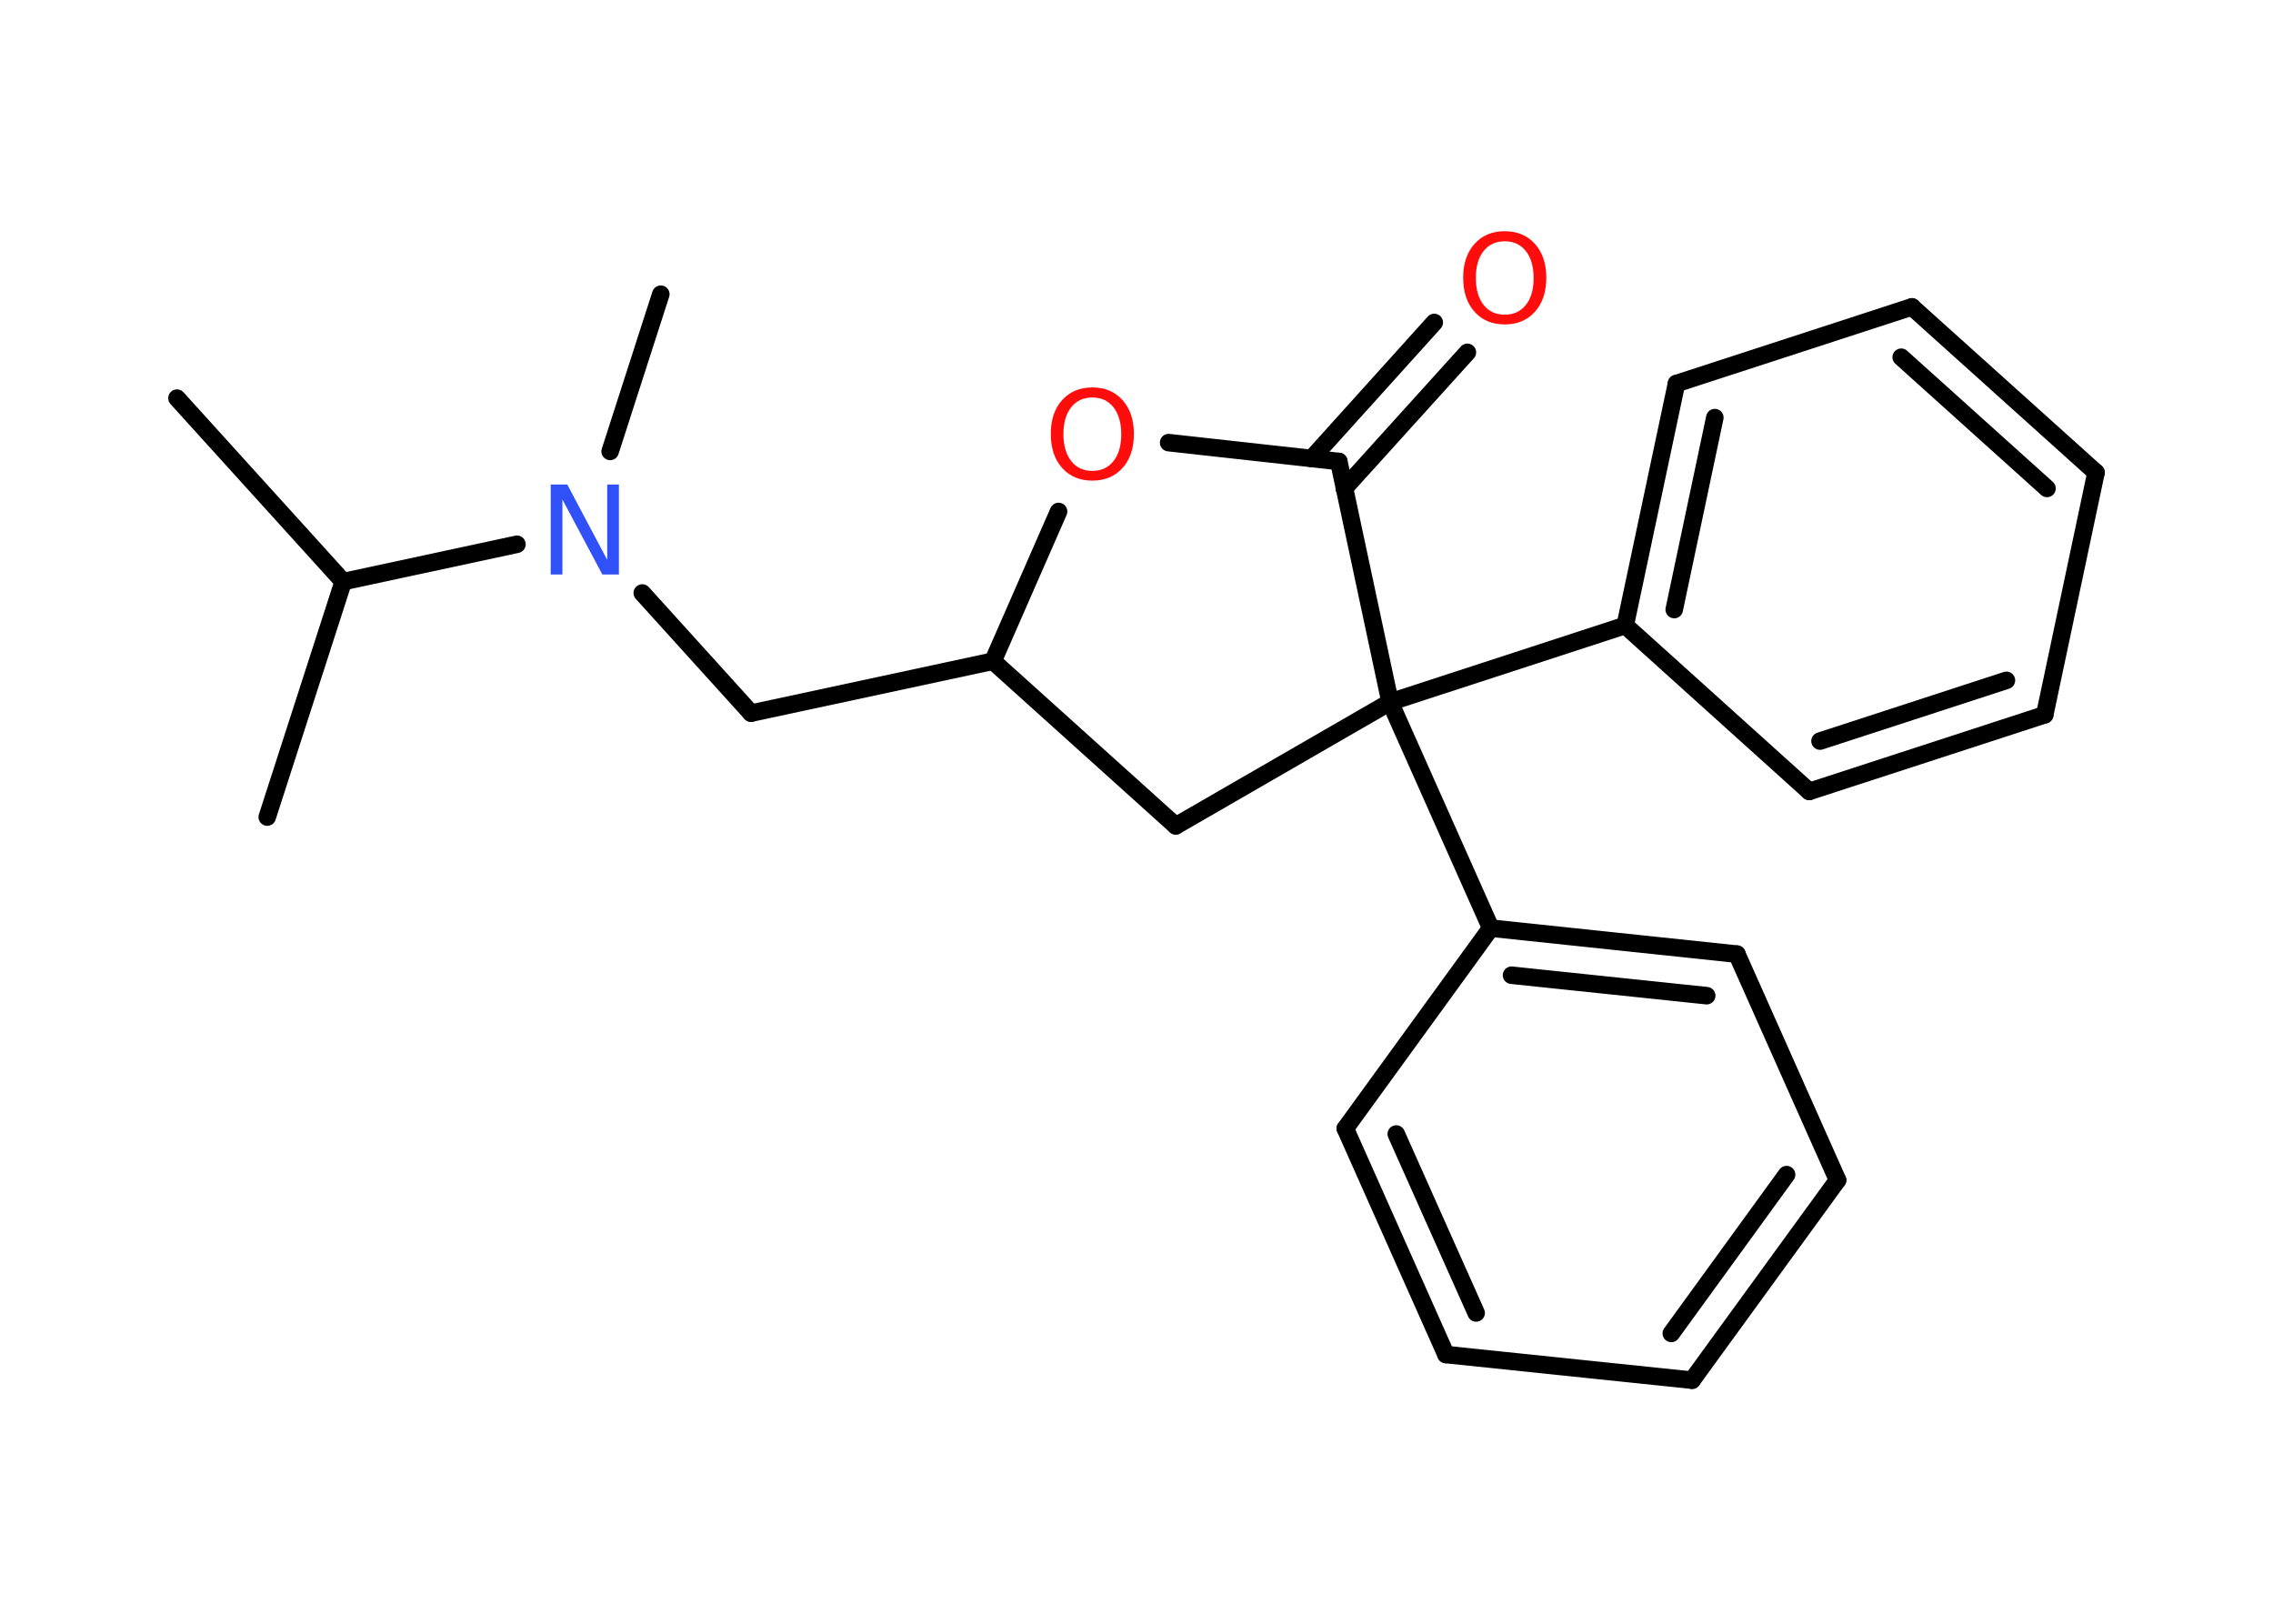 <?xml version='1.0' encoding='UTF-8'?>
<!DOCTYPE svg PUBLIC "-//W3C//DTD SVG 1.1//EN" "http://www.w3.org/Graphics/SVG/1.1/DTD/svg11.dtd">
<svg version='1.2' xmlns='http://www.w3.org/2000/svg' xmlns:xlink='http://www.w3.org/1999/xlink' width='70.0mm' height='50.0mm' viewBox='0 0 70.0 50.0'>
  <desc>Generated by the Chemistry Development Kit (http://github.com/cdk)</desc>
  <g stroke-linecap='round' stroke-linejoin='round' stroke='#000000' stroke-width='.54' fill='#FF0D0D'>
    <rect x='.0' y='.0' width='70.0' height='50.0' fill='#FFFFFF' stroke='none'/>
    <g id='mol1' class='mol'>
      <line id='mol1bnd1' class='bond' x1='5.45' y1='12.26' x2='10.57' y2='17.91'/>
      <line id='mol1bnd2' class='bond' x1='10.57' y1='17.91' x2='8.23' y2='25.16'/>
      <line id='mol1bnd3' class='bond' x1='10.57' y1='17.91' x2='15.92' y2='16.76'/>
      <line id='mol1bnd4' class='bond' x1='18.79' y1='13.9' x2='20.35' y2='9.06'/>
      <line id='mol1bnd5' class='bond' x1='19.78' y1='18.26' x2='23.13' y2='21.96'/>
      <line id='mol1bnd6' class='bond' x1='23.13' y1='21.96' x2='30.58' y2='20.36'/>
      <line id='mol1bnd7' class='bond' x1='30.58' y1='20.36' x2='36.21' y2='25.43'/>
      <line id='mol1bnd8' class='bond' x1='36.21' y1='25.43' x2='42.81' y2='21.62'/>
      <line id='mol1bnd9' class='bond' x1='42.81' y1='21.62' x2='45.91' y2='28.58'/>
      <g id='mol1bnd10' class='bond'>
        <line x1='53.49' y1='29.38' x2='45.91' y2='28.58'/>
        <line x1='52.56' y1='30.66' x2='46.55' y2='30.03'/>
      </g>
      <line id='mol1bnd11' class='bond' x1='53.49' y1='29.38' x2='56.59' y2='36.34'/>
      <g id='mol1bnd12' class='bond'>
        <line x1='52.11' y1='42.5' x2='56.59' y2='36.34'/>
        <line x1='51.47' y1='41.06' x2='55.02' y2='36.17'/>
      </g>
      <line id='mol1bnd13' class='bond' x1='52.11' y1='42.5' x2='44.53' y2='41.71'/>
      <g id='mol1bnd14' class='bond'>
        <line x1='41.43' y1='34.75' x2='44.53' y2='41.71'/>
        <line x1='43.0' y1='34.92' x2='45.46' y2='40.43'/>
      </g>
      <line id='mol1bnd15' class='bond' x1='45.91' y1='28.58' x2='41.43' y2='34.75'/>
      <line id='mol1bnd16' class='bond' x1='42.81' y1='21.62' x2='50.05' y2='19.26'/>
      <g id='mol1bnd17' class='bond'>
        <line x1='51.63' y1='11.81' x2='50.05' y2='19.26'/>
        <line x1='52.81' y1='12.86' x2='51.56' y2='18.77'/>
      </g>
      <line id='mol1bnd18' class='bond' x1='51.63' y1='11.81' x2='58.88' y2='9.45'/>
      <g id='mol1bnd19' class='bond'>
        <line x1='64.55' y1='14.55' x2='58.88' y2='9.45'/>
        <line x1='63.04' y1='15.04' x2='58.55' y2='11.0'/>
      </g>
      <line id='mol1bnd20' class='bond' x1='64.55' y1='14.55' x2='62.97' y2='22.01'/>
      <g id='mol1bnd21' class='bond'>
        <line x1='55.72' y1='24.37' x2='62.97' y2='22.01'/>
        <line x1='56.05' y1='22.82' x2='61.79' y2='20.95'/>
      </g>
      <line id='mol1bnd22' class='bond' x1='50.05' y1='19.26' x2='55.72' y2='24.37'/>
      <line id='mol1bnd23' class='bond' x1='42.81' y1='21.62' x2='41.23' y2='14.21'/>
      <g id='mol1bnd24' class='bond'>
        <line x1='40.39' y1='14.12' x2='44.17' y2='9.93'/>
        <line x1='41.4' y1='15.04' x2='45.19' y2='10.85'/>
      </g>
      <line id='mol1bnd25' class='bond' x1='41.23' y1='14.21' x2='35.99' y2='13.63'/>
      <line id='mol1bnd26' class='bond' x1='30.58' y1='20.36' x2='32.6' y2='15.75'/>
      <path id='mol1atm4' class='atom' d='M16.97 14.92h.5l1.23 2.32v-2.32h.36v2.77h-.51l-1.23 -2.31v2.31h-.36v-2.77z' stroke='none' fill='#3050F8'/>
      <path id='mol1atm23' class='atom' d='M46.34 7.43q-.41 .0 -.65 .3q-.24 .3 -.24 .83q.0 .52 .24 .83q.24 .3 .65 .3q.41 .0 .65 -.3q.24 -.3 .24 -.83q.0 -.52 -.24 -.83q-.24 -.3 -.65 -.3zM46.34 7.12q.58 .0 .93 .39q.35 .39 .35 1.04q.0 .66 -.35 1.05q-.35 .39 -.93 .39q-.58 .0 -.93 -.39q-.35 -.39 -.35 -1.05q.0 -.65 .35 -1.04q.35 -.39 .93 -.39z' stroke='none'/>
      <path id='mol1atm24' class='atom' d='M33.64 12.24q-.41 .0 -.65 .3q-.24 .3 -.24 .83q.0 .52 .24 .83q.24 .3 .65 .3q.41 .0 .65 -.3q.24 -.3 .24 -.83q.0 -.52 -.24 -.83q-.24 -.3 -.65 -.3zM33.64 11.93q.58 .0 .93 .39q.35 .39 .35 1.04q.0 .66 -.35 1.05q-.35 .39 -.93 .39q-.58 .0 -.93 -.39q-.35 -.39 -.35 -1.05q.0 -.65 .35 -1.04q.35 -.39 .93 -.39z' stroke='none'/>
    </g>
  </g>
</svg>
